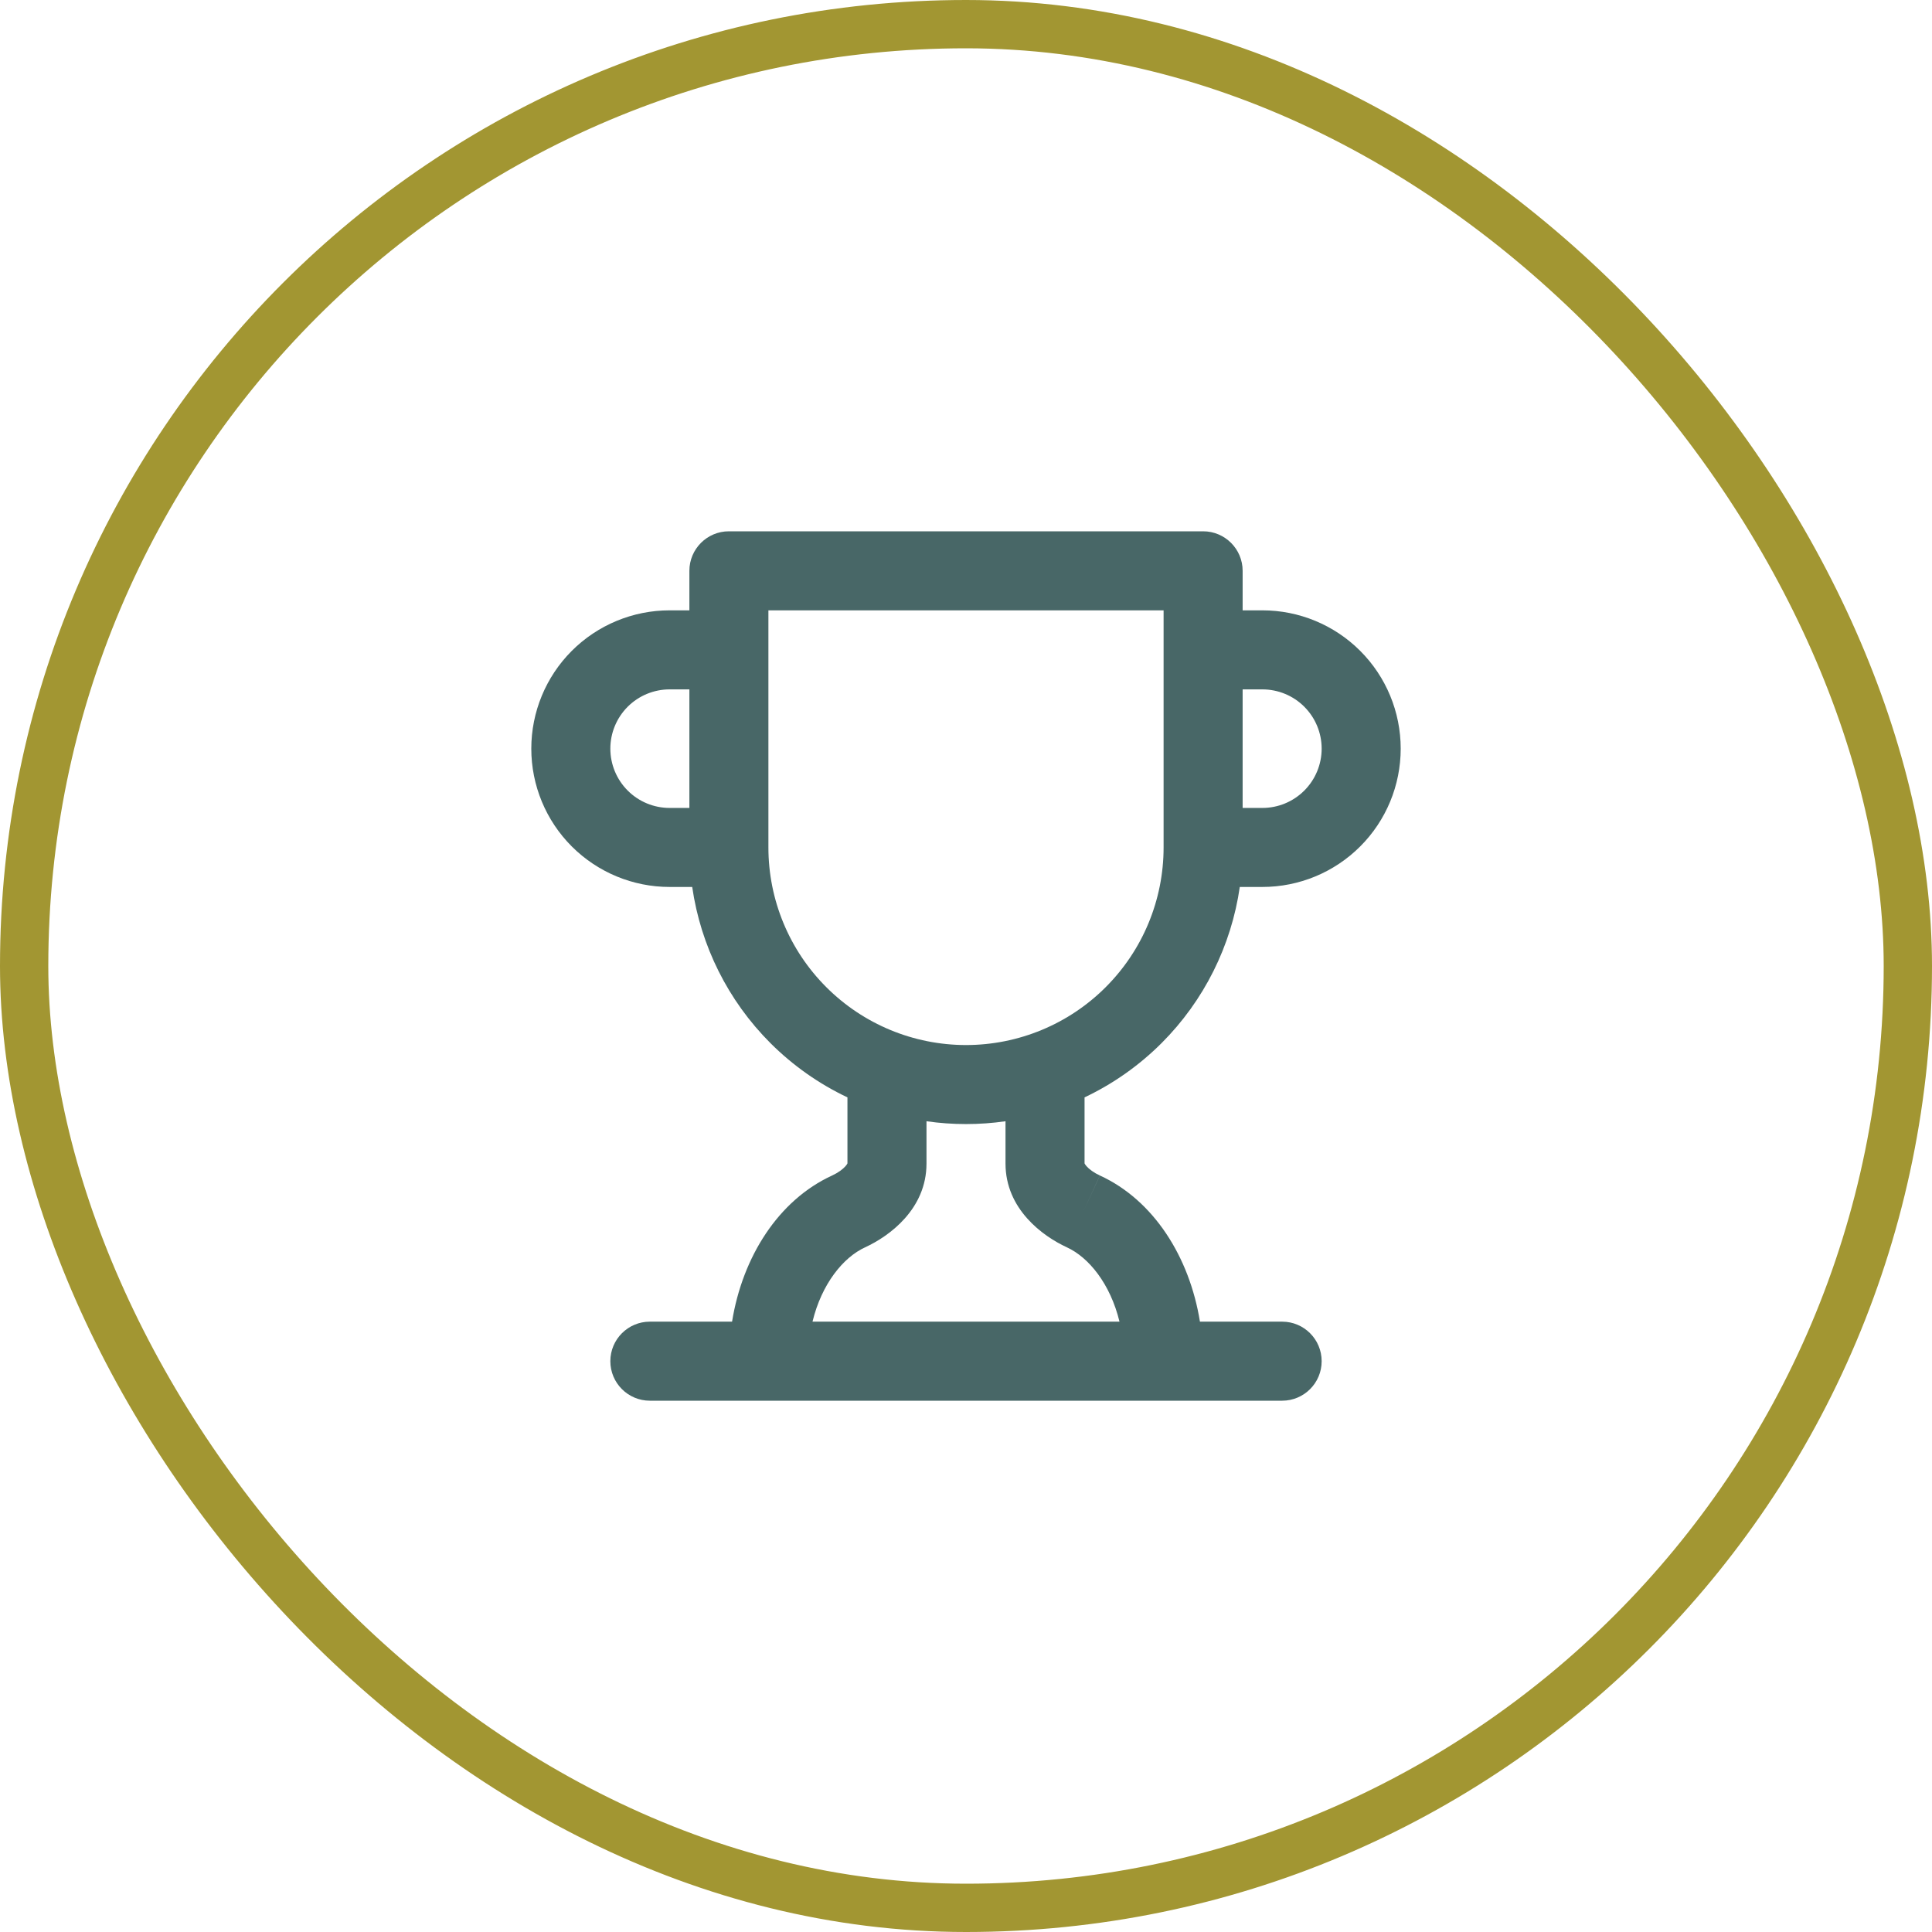 <svg width="80" height="80" viewBox="0 0 80 80" fill="none" xmlns="http://www.w3.org/2000/svg">
<rect x="1" y="1" width="78" height="78" rx="39" stroke="#A29632" stroke-width="2"/>
<path fill-rule="evenodd" clip-rule="evenodd" d="M30.182 22C29.278 22 28.546 22.733 28.546 23.636V25.273H27.727C26.208 25.273 24.752 25.876 23.677 26.95C22.603 28.024 22 29.481 22 31C22 32.519 22.603 33.976 23.677 35.05C24.752 36.124 26.208 36.727 27.727 36.727H28.663C29.014 39.16 30.142 41.432 31.9 43.191C32.836 44.126 33.917 44.884 35.091 45.44V48.172C35.085 48.188 35.066 48.226 35.011 48.288C34.9 48.415 34.706 48.56 34.457 48.675C32.231 49.695 30.745 52.047 30.313 54.727H26.909C26.005 54.727 25.273 55.46 25.273 56.364C25.273 57.267 26.005 58 26.909 58H53.091C53.995 58 54.727 57.267 54.727 56.364C54.727 55.46 53.995 54.727 53.091 54.727H49.687C49.255 52.047 47.769 49.694 45.542 48.674C45.293 48.56 45.1 48.415 44.989 48.288C44.934 48.226 44.915 48.188 44.909 48.172V45.44C46.083 44.884 47.164 44.126 48.1 43.191C49.858 41.432 50.986 39.16 51.337 36.727H52.273C53.792 36.727 55.248 36.124 56.322 35.05C57.397 33.976 58 32.519 58 31C58 29.481 57.397 28.024 56.322 26.95C55.248 25.876 53.792 25.273 52.273 25.273H51.455V23.636C51.455 22.733 50.722 22 49.818 22H30.182ZM48.182 25.273H31.818V35.091C31.818 37.261 32.68 39.342 34.215 40.876C35.749 42.411 37.83 43.273 40 43.273C42.17 43.273 44.251 42.411 45.785 40.876C47.32 39.342 48.182 37.261 48.182 35.091V25.273ZM51.455 33.455V28.546H52.273C52.924 28.546 53.548 28.804 54.008 29.264C54.469 29.725 54.727 30.349 54.727 31C54.727 31.651 54.469 32.275 54.008 32.736C53.548 33.196 52.924 33.455 52.273 33.455H51.455ZM28.546 33.455V28.546H27.727C27.076 28.546 26.452 28.804 25.992 29.264C25.531 29.725 25.273 30.349 25.273 31C25.273 31.651 25.531 32.275 25.992 32.736C26.452 33.196 27.076 33.455 27.727 33.455H28.546ZM41.636 46.428C41.097 46.506 40.551 46.545 40 46.545C39.449 46.545 38.903 46.506 38.364 46.428V48.182C38.364 50.064 36.827 51.187 35.824 51.648L35.821 51.65C34.919 52.063 34.024 53.159 33.644 54.727H46.356C45.976 53.159 45.081 52.063 44.179 51.65L44.176 51.648C43.173 51.187 41.636 50.064 41.636 48.182V46.428ZM45.542 48.674C45.542 48.674 45.543 48.675 45.542 48.674L44.86 50.162L45.544 48.675C45.543 48.675 45.543 48.675 45.542 48.674ZM44.908 48.17C44.908 48.165 44.907 48.163 44.907 48.163C44.907 48.163 44.907 48.164 44.907 48.165C44.907 48.166 44.908 48.168 44.908 48.17Z" fill="#486767"/>
</svg>
